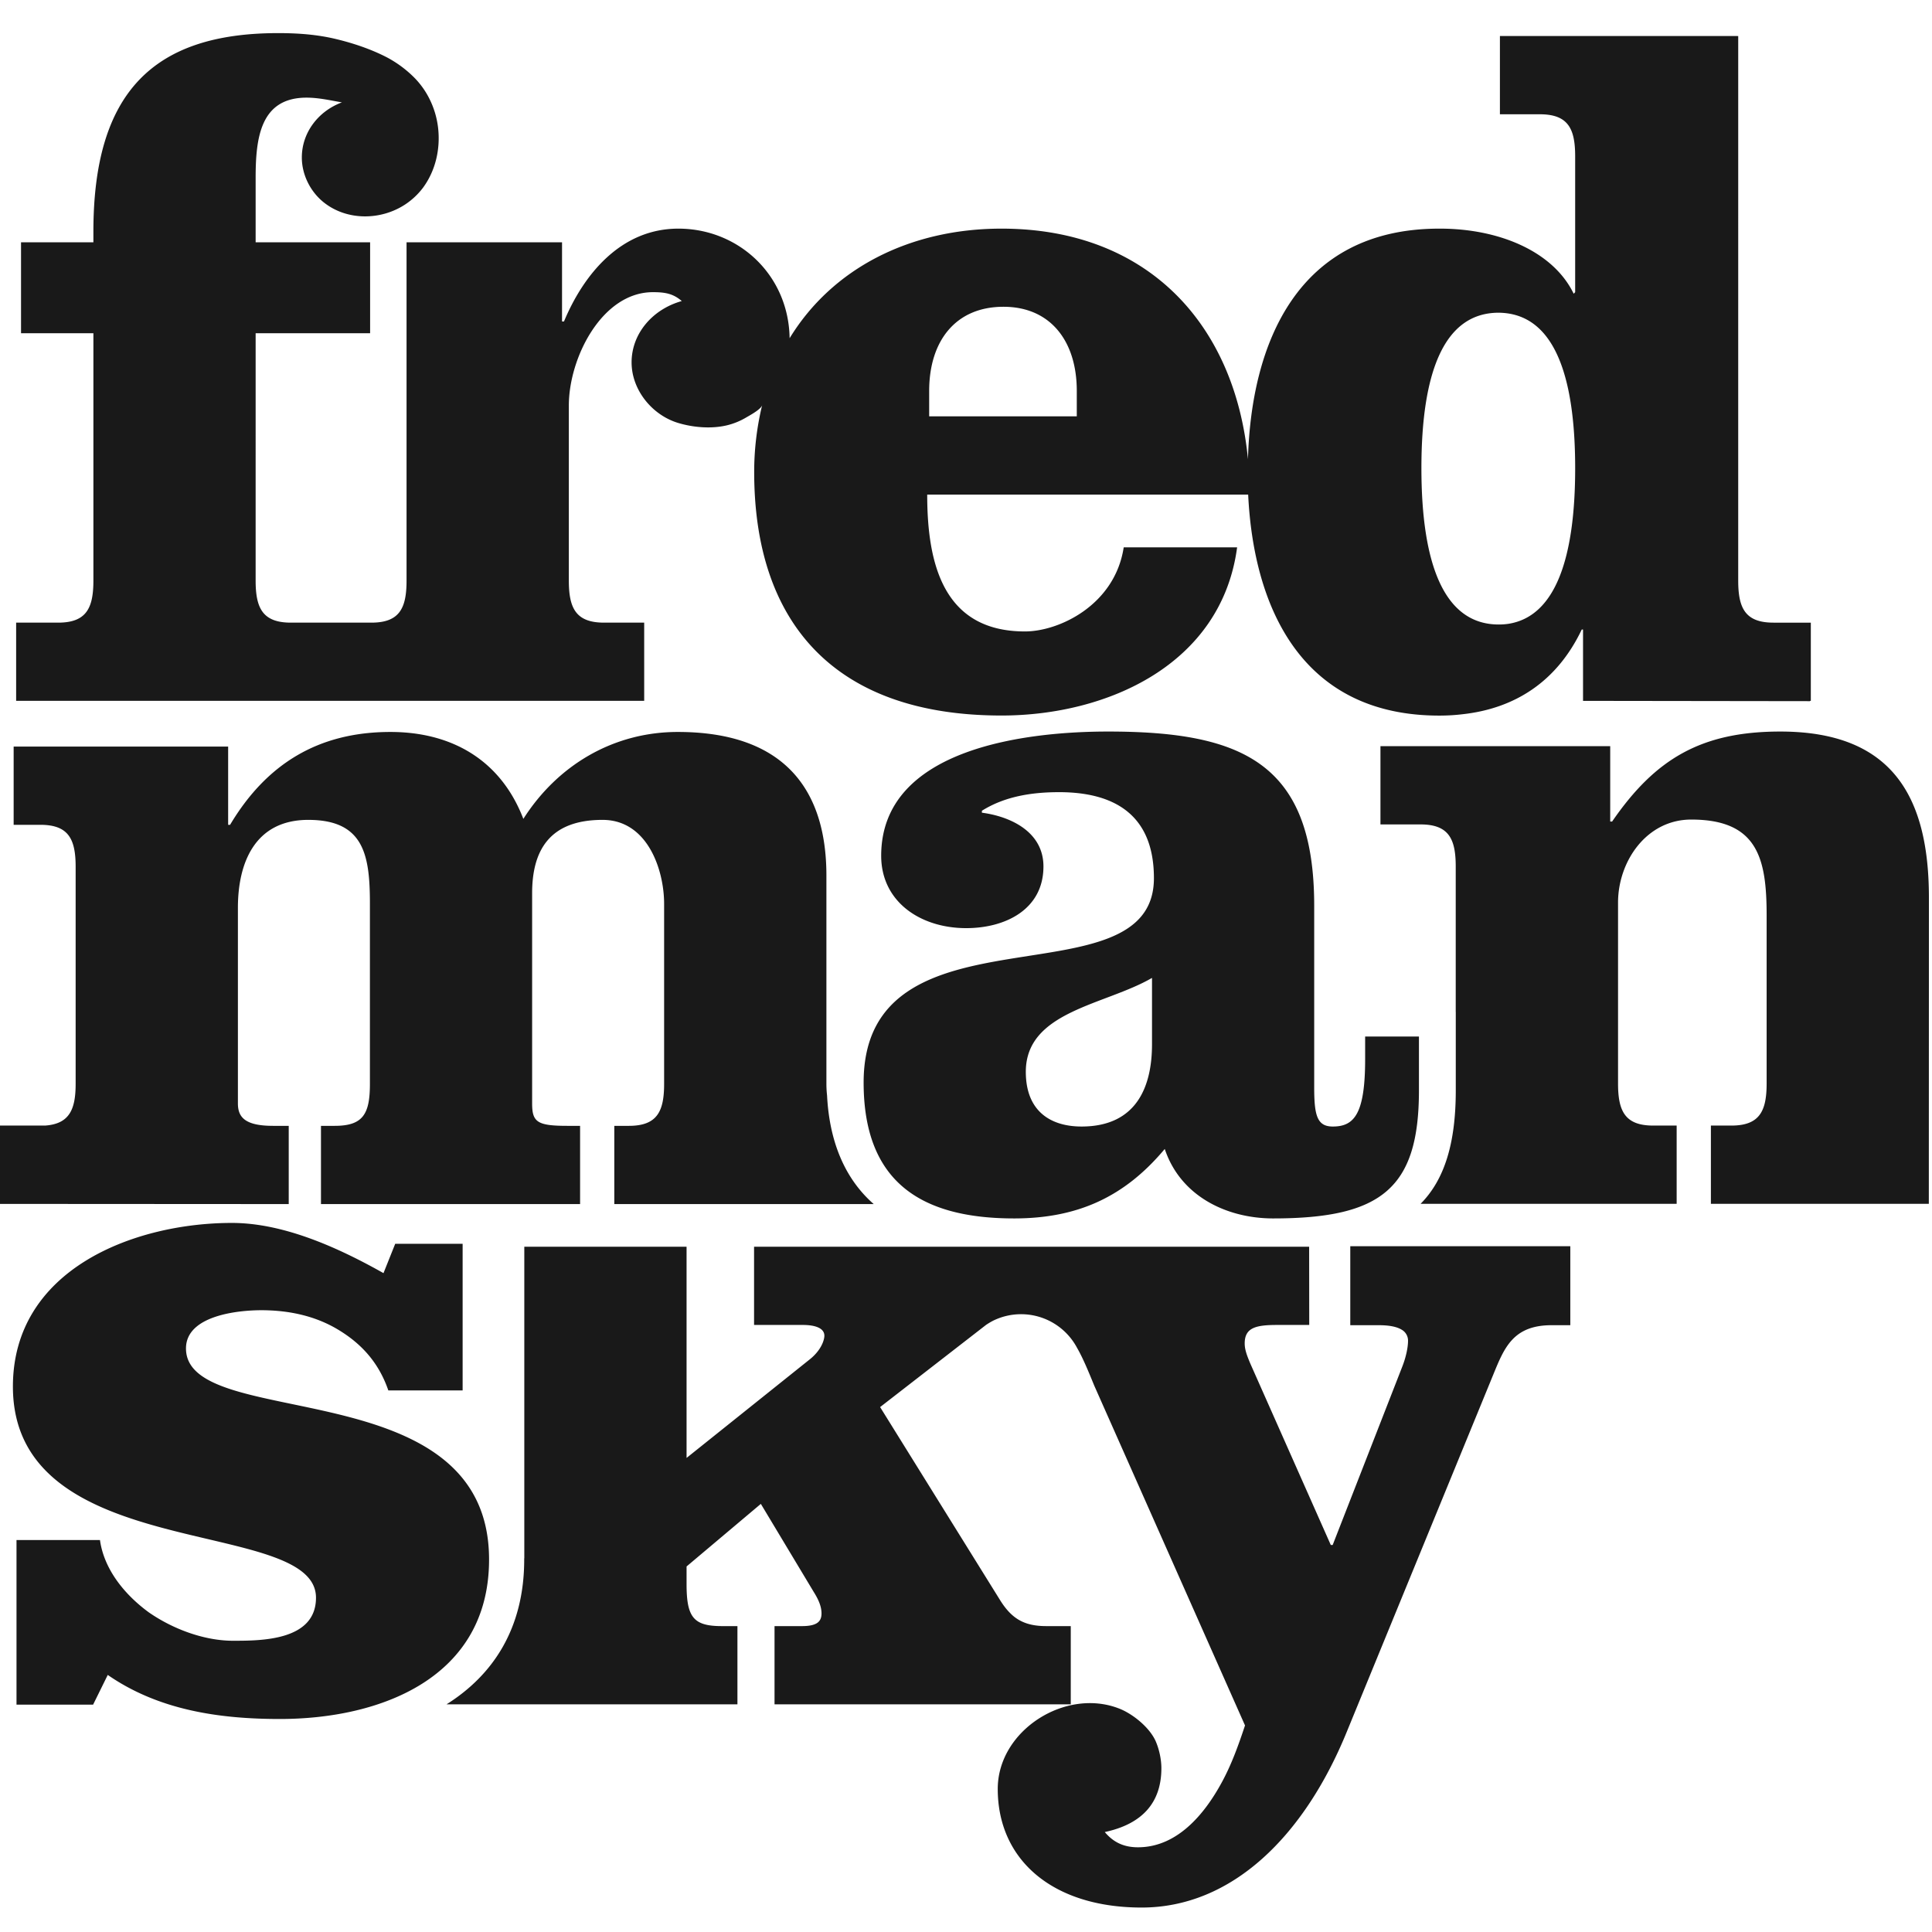 <svg xmlns="http://www.w3.org/2000/svg" width="24" height="24" viewBox="0 0 79 77"><path fill="#191919" fill-rule="evenodd" d="M78.874 35.708c0-4.157-1.519-6.795-6.077-6.795-3.237 0-5.117 1.12-6.877 3.68h-.078v-3.082h-9.395v3.2h1.638c1.161 0 1.44.6 1.44 1.718v5.951h.002v3.204c0 2.127-.443 3.634-1.438 4.64h10.47v-3.199h-.961c-1.159 0-1.436-.602-1.436-1.721v-7.397c0-1.678 1.158-3.395 2.993-3.395 2.722 0 3.083 1.599 3.083 3.918v6.874c0 1.119-.281 1.721-1.44 1.721h-.839v3.199h8.911l.004-12.516zm-4.867-8.048h.038v-3.199h-1.53v-.001c-1.158 0-1.439-.601-1.439-1.72V.475h-.031V.473h-9.713v3.199h.029v.001h1.631c1.14.009 1.417.605 1.417 1.718v5.556l-.06.064c-.847-1.749-3.076-2.662-5.467-2.662h-.029c-5.819 0-7.695 4.718-7.823 9.429-.528-5.493-4.078-9.429-10.077-9.429-3.748 0-6.92 1.625-8.665 4.481-.041-2.597-2.096-4.481-4.549-4.481-2.36 0-3.878 1.88-4.678 3.797h-.079V8.907h-6.358V22.74c0 1.119-.278 1.72-1.438 1.72h-3.293c-1.159 0-1.44-.601-1.44-1.72V12.626h4.681V8.907h-4.681V6.272c0-1.643.2-3.279 2.08-3.279.507 0 .979.114 1.448.193-.957.354-1.639 1.227-1.639 2.253 0 .707.349 1.399.896 1.836.954.76 2.348.742 3.347.074a2.94 2.94 0 0 0 .708-.668c.521-.704.72-1.597.62-2.46a3.567 3.567 0 0 0-.357-1.188 3.39 3.39 0 0 0-.596-.839 4.669 4.669 0 0 0-1.136-.847c-.644-.334-1.372-.579-2.075-.748-.782-.19-1.575-.245-2.375-.245-5.116 0-7.555 2.439-7.555 8.115v.438H.86v3.719h2.959V22.74c0 1.119-.281 1.72-1.44 1.72H.66v3.198h25.681V24.46H24.7c-1.16 0-1.44-.601-1.44-1.72v-7.158c0-1.957 1.36-4.635 3.437-4.635.478 0 .821.05 1.181.363-1.187.331-2.052 1.323-2.052 2.508 0 1.127.84 2.157 1.906 2.477.618.186 1.355.247 1.985.098.278-.066.546-.175.79-.32.148-.087.617-.336.659-.512a11.6 11.6 0 0 0-.327 2.741c0 6.158 3.277 9.956 10.114 9.956 4.317 0 8.994-2.079 9.633-6.877h-4.637c-.36 2.358-2.638 3.439-4.039 3.439-3.354 0-3.996-2.799-3.996-5.597h13.124c.22 4.575 2.155 9.038 7.815 9.038.322 0 .637-.018.944-.055 2.137-.233 3.862-1.325 4.881-3.464h.053v2.918h1.024l8.257.011-.005-.011zM44.03 16.025h-6.036v-1.041c0-2.038 1.079-3.44 3.038-3.44 1.919 0 2.998 1.402 2.998 3.44v1.041zm17.229-4.238c2.233.007 3.15 2.444 3.15 6.357 0 3.671-.805 6.079-2.75 6.367a2.702 2.702 0 0 1-.377.025c-2.237 0-3.16-2.477-3.16-6.394 0-3.902.916-6.337 3.137-6.355zM3.093 34.445v8.873c0 1.051-.256 1.635-1.244 1.707H0v3.203l11.806.007v-3.199h-.64c-1.157 0-1.438-.359-1.438-.917v-7.996c0-1.877.718-3.598 2.878-3.598 2.279 0 2.52 1.44 2.52 3.436v7.357c0 1.237-.281 1.718-1.44 1.718h-.561v3.199H23.72v-3.199h-.521c-1.239 0-1.44-.158-1.44-.917v-8.595c0-1.761.721-2.999 2.88-2.999 1.838 0 2.517 2.038 2.517 3.436v7.357c0 1.121-.278 1.718-1.44 1.718h-.597v3.199h10.608c-1.348-1.181-1.828-2.852-1.908-4.438a4.411 4.411 0 0 1-.027-.479v-8.514c0-3.757-1.959-5.874-6.075-5.874-2.64 0-4.917 1.358-6.317 3.554-.921-2.398-2.918-3.554-5.435-3.554-2.958 0-5.077 1.316-6.557 3.797h-.079v-3.2H.558v3.2h1.095c1.159 0 1.44.596 1.44 1.718zm9.828 29.886c0 1.76-2.237 1.76-3.396 1.76-1.119 0-2.4-.441-3.437-1.159-1.04-.761-1.84-1.8-2-2.959H.675v6.731h3.132l.599-1.216c2.077 1.44 4.558 1.802 7.036 1.802 4.119 0 8.556-1.679 8.556-6.521 0-7.79-12.393-5.192-12.393-8.631 0-1.359 2.16-1.563 3.079-1.563 1.16 0 2.237.245 3.156.803.921.557 1.641 1.319 2.039 2.477h3.038V49.86H16.16l-.479 1.199c-1.841-1.038-4.079-2.053-6.198-2.053-3.998 0-8.955 1.894-8.955 6.691 0 7.316 12.393 5.276 12.393 8.634zm42.9-22.947v.919c0 2.239-.441 2.761-1.32 2.761-.64 0-.763-.44-.763-1.601v-7.432c0-5.838-2.953-7.118-8.43-7.118-3.241 0-9.276.64-9.276 5.08 0 1.878 1.6 2.959 3.478 2.959 1.599 0 3.157-.763 3.157-2.523 0-1.401-1.316-2.038-2.517-2.198v-.079c.959-.601 2.079-.76 3.157-.76 2.201 0 3.877.877 3.877 3.517 0 5.237-11.87.799-11.87 8.355 0 4.079 2.358 5.558 6.155 5.558 2.598 0 4.519-.881 6.158-2.841.638 1.921 2.516 2.841 4.434 2.841 4.439 0 5.96-1.241 5.96-5.238v-2.2h-2.2zm-8.715.32c0 1.679-.598 3.36-2.881 3.36-1.238 0-2.279-.601-2.279-2.238 0-2.48 3.24-2.722 5.16-3.839v2.717zM18.26 68.69h11.894v-3.198h-.641c-1.159 0-1.439-.361-1.439-1.721v-.718l3.037-2.559 2.161 3.598c.2.319.32.6.32.881 0 .317-.163.519-.799.519h-1.122v3.198h12.113v-3.198h-.999c-.88 0-1.398-.281-1.878-1.041l-4.919-7.915 4.337-3.364c.127-.083.255-.161.398-.221a2.592 2.592 0 0 1 3.318 1.163c.238.412.454.935.703 1.544l6.165 13.896c-.269.807-.554 1.61-.966 2.357-.7 1.281-1.814 2.625-3.411 2.625-.55 0-.989-.183-1.357-.623 1.543-.33 2.314-1.213 2.314-2.61 0-.366-.092-.789-.241-1.123-.252-.549-.917-1.089-1.466-1.309-2.198-.878-4.984.879-4.984 3.279 0 2.902 2.242 4.85 5.885 4.85 3.677 0 6.651-2.901 8.408-7.236l5.972-14.562c.446-1.088.809-2.014 2.381-2.014h.766v-3.229h-8.997v3.229h1.169c.434 0 .733.065.925.179a.514.514 0 0 1 .268.452c0 .278-.083.678-.242 1.08l-2.839 7.275h-.078l-3.281-7.396c-.154-.361-.239-.601-.239-.843 0-.638.438-.757 1.319-.757h1.32l-.004-3.199H30.834v3.199h1.997c.48 0 .878.119.878.441 0 .16-.117.598-.637.997l-4.998 3.999v-8.636h-6.635v12.732l-.004.019v.039c0 2.838-1.295 4.739-3.175 5.921z"/></svg>
